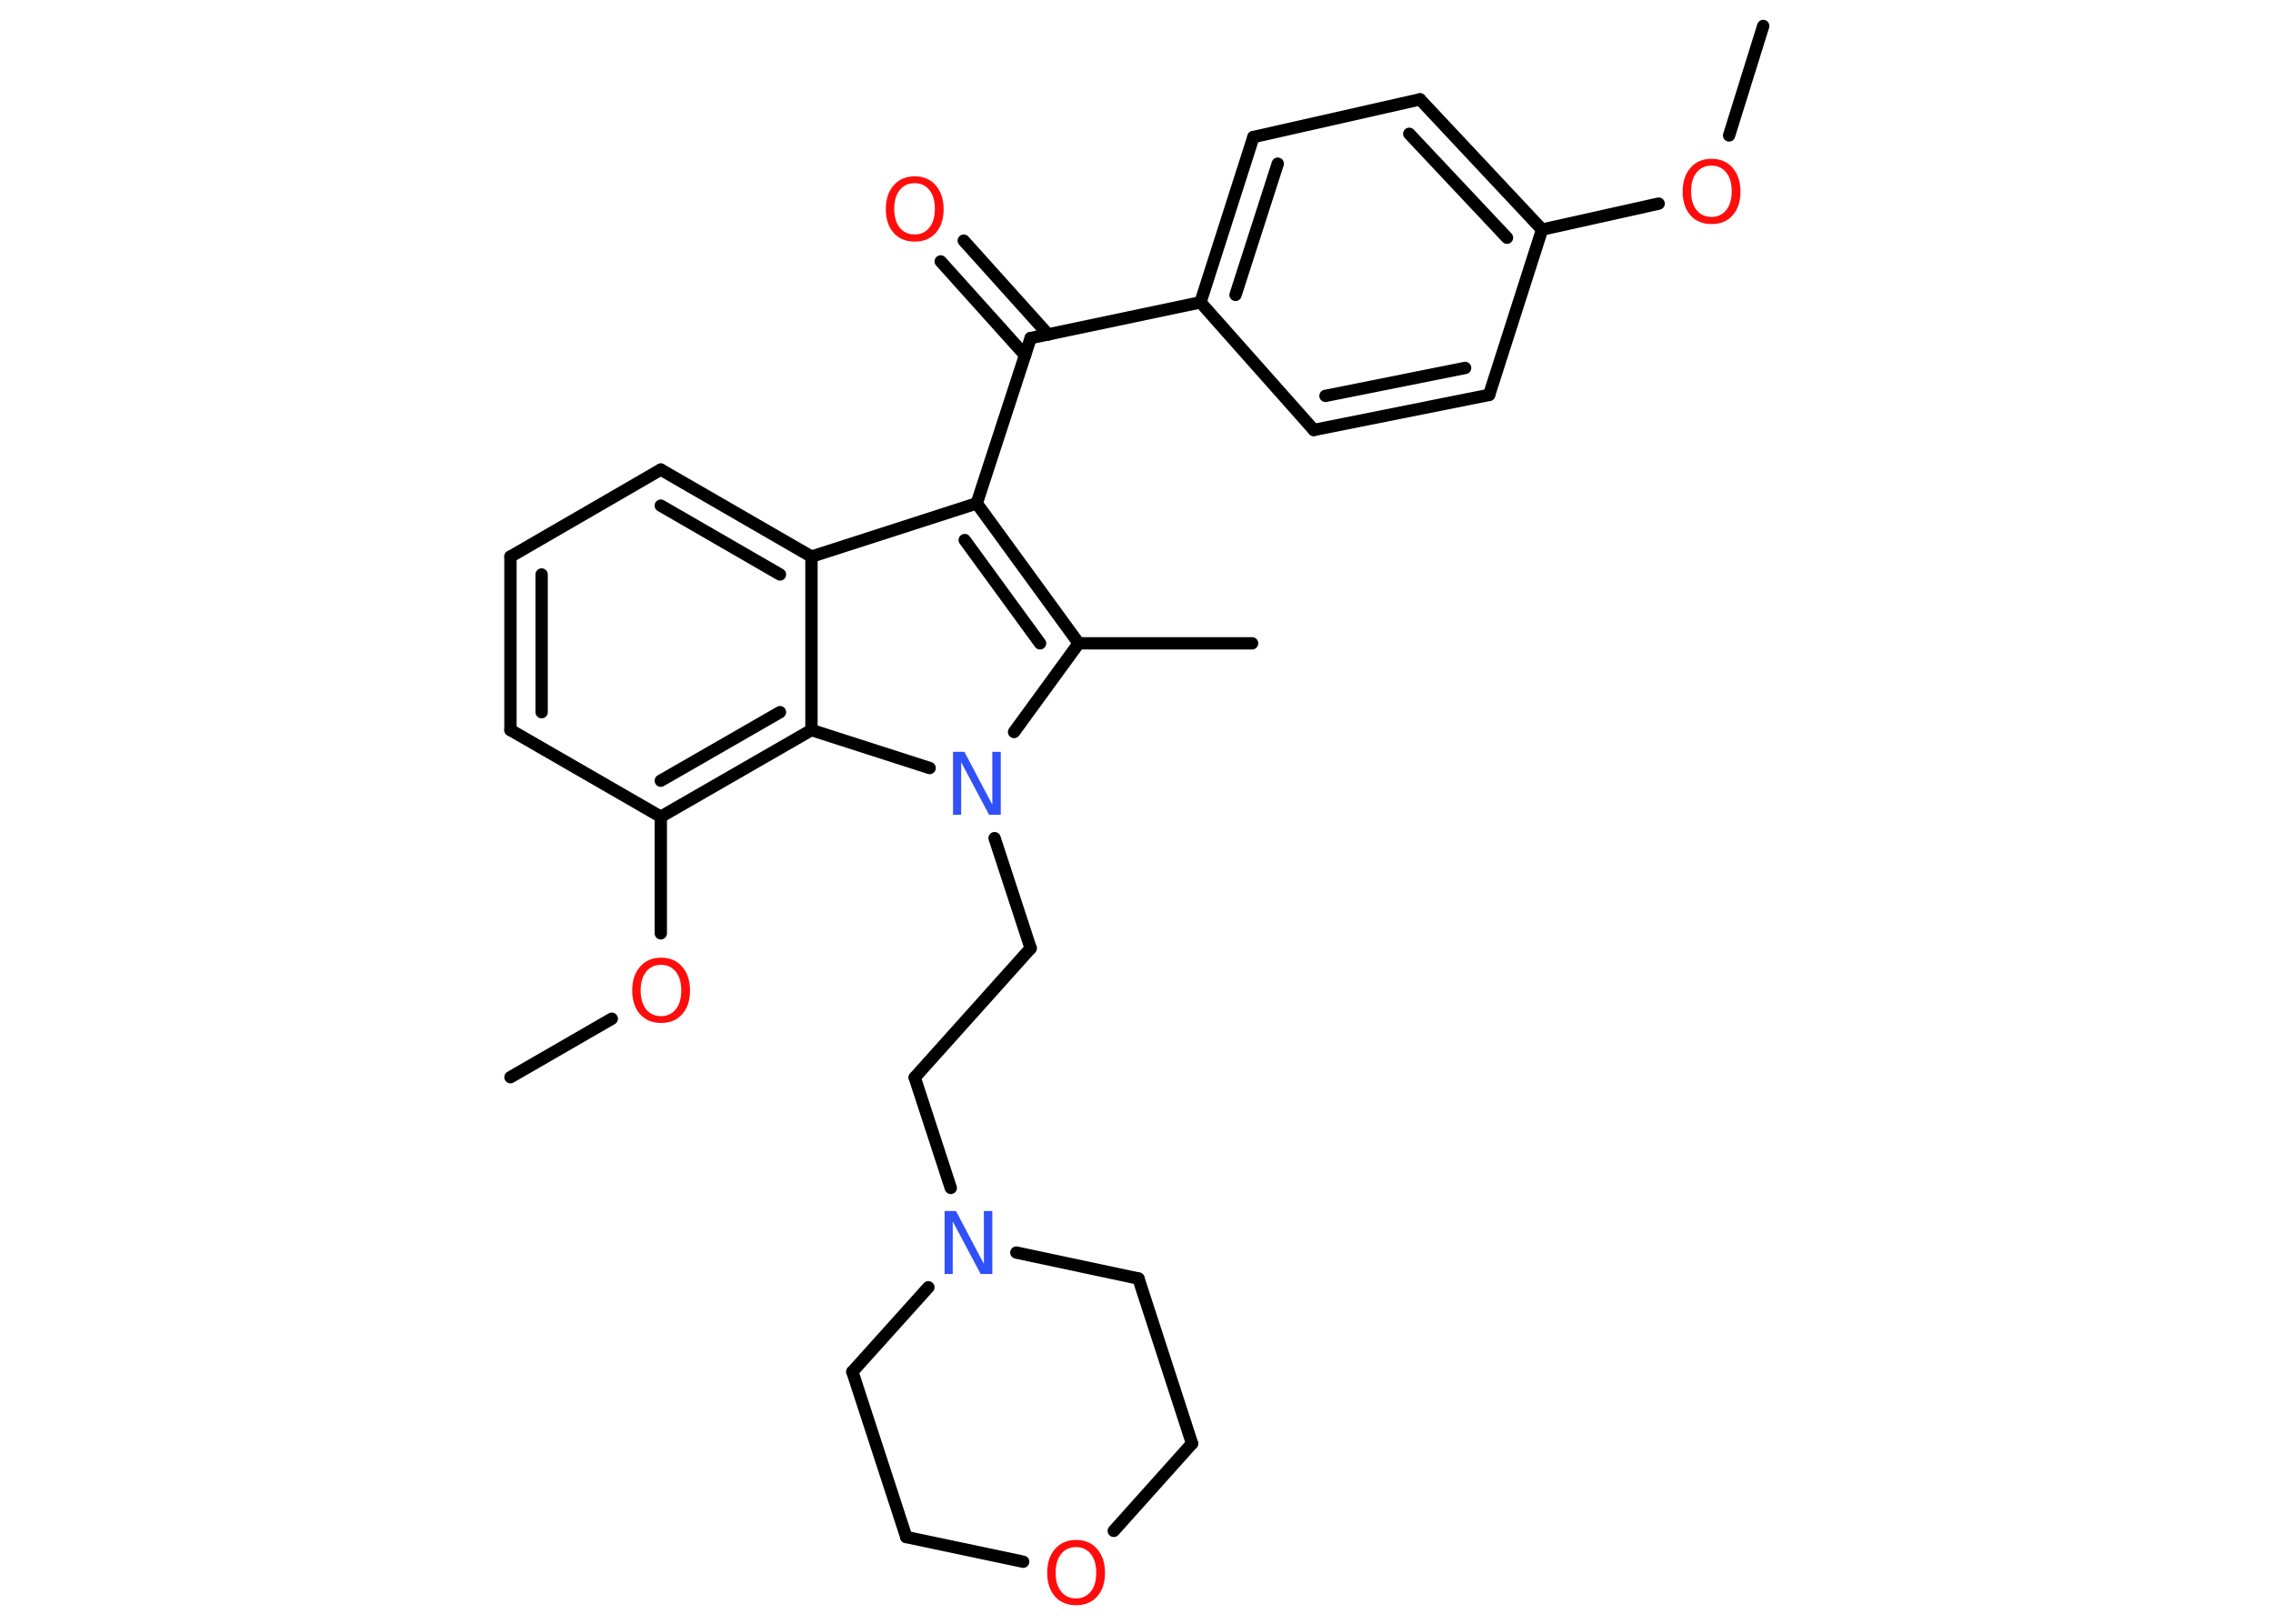 <?xml version='1.0' encoding='UTF-8'?>
<!DOCTYPE svg PUBLIC "-//W3C//DTD SVG 1.1//EN" "http://www.w3.org/Graphics/SVG/1.1/DTD/svg11.dtd">
<svg version='1.2' xmlns='http://www.w3.org/2000/svg' xmlns:xlink='http://www.w3.org/1999/xlink' width='70.0mm' height='50.0mm' viewBox='0 0 70.0 50.0'>
  <desc>Generated by the Chemistry Development Kit (http://github.com/cdk)</desc>
  <g stroke-linecap='round' stroke-linejoin='round' stroke='#000000' stroke-width='.38' fill='#FF0D0D'>
    <rect x='.0' y='.0' width='70.0' height='50.0' fill='#FFFFFF' stroke='none'/>
    <g id='mol1' class='mol'>
      <line id='mol1bnd1' class='bond' x1='54.3' y1='.8' x2='53.25' y2='4.17'/>
      <line id='mol1bnd2' class='bond' x1='51.08' y1='6.27' x2='47.49' y2='7.07'/>
      <g id='mol1bnd3' class='bond'>
        <line x1='47.49' y1='7.07' x2='43.73' y2='3.06'/>
        <line x1='46.41' y1='7.32' x2='43.4' y2='4.12'/>
      </g>
      <line id='mol1bnd4' class='bond' x1='43.73' y1='3.06' x2='38.6' y2='4.22'/>
      <g id='mol1bnd5' class='bond'>
        <line x1='38.6' y1='4.22' x2='36.97' y2='9.31'/>
        <line x1='39.35' y1='5.04' x2='38.05' y2='9.08'/>
      </g>
      <line id='mol1bnd6' class='bond' x1='36.97' y1='9.31' x2='31.74' y2='10.41'/>
      <g id='mol1bnd7' class='bond'>
        <line x1='31.57' y1='10.94' x2='28.97' y2='8.05'/>
        <line x1='32.28' y1='10.3' x2='29.68' y2='7.41'/>
      </g>
      <line id='mol1bnd8' class='bond' x1='31.74' y1='10.41' x2='30.08' y2='15.5'/>
      <g id='mol1bnd9' class='bond'>
        <line x1='33.22' y1='19.81' x2='30.08' y2='15.5'/>
        <line x1='32.03' y1='19.81' x2='29.71' y2='16.63'/>
      </g>
      <line id='mol1bnd10' class='bond' x1='33.22' y1='19.81' x2='38.56' y2='19.81'/>
      <line id='mol1bnd11' class='bond' x1='33.22' y1='19.81' x2='31.23' y2='22.54'/>
      <line id='mol1bnd12' class='bond' x1='30.63' y1='25.81' x2='31.74' y2='29.2'/>
      <line id='mol1bnd13' class='bond' x1='31.74' y1='29.2' x2='28.17' y2='33.18'/>
      <line id='mol1bnd14' class='bond' x1='28.17' y1='33.18' x2='29.28' y2='36.58'/>
      <line id='mol1bnd15' class='bond' x1='31.3' y1='38.57' x2='35.06' y2='39.37'/>
      <line id='mol1bnd16' class='bond' x1='35.06' y1='39.37' x2='36.71' y2='44.45'/>
      <line id='mol1bnd17' class='bond' x1='36.71' y1='44.45' x2='34.3' y2='47.14'/>
      <line id='mol1bnd18' class='bond' x1='31.51' y1='48.09' x2='27.91' y2='47.33'/>
      <line id='mol1bnd19' class='bond' x1='27.91' y1='47.33' x2='26.25' y2='42.24'/>
      <line id='mol1bnd20' class='bond' x1='28.59' y1='39.64' x2='26.25' y2='42.24'/>
      <line id='mol1bnd21' class='bond' x1='28.63' y1='23.65' x2='24.99' y2='22.48'/>
      <g id='mol1bnd22' class='bond'>
        <line x1='20.35' y1='25.15' x2='24.99' y2='22.48'/>
        <line x1='20.35' y1='24.04' x2='24.02' y2='21.93'/>
      </g>
      <line id='mol1bnd23' class='bond' x1='20.35' y1='25.15' x2='20.35' y2='28.74'/>
      <line id='mol1bnd24' class='bond' x1='18.84' y1='31.37' x2='15.72' y2='33.17'/>
      <line id='mol1bnd25' class='bond' x1='20.35' y1='25.15' x2='15.72' y2='22.48'/>
      <g id='mol1bnd26' class='bond'>
        <line x1='15.72' y1='17.14' x2='15.72' y2='22.48'/>
        <line x1='16.68' y1='17.69' x2='16.68' y2='21.93'/>
      </g>
      <line id='mol1bnd27' class='bond' x1='15.72' y1='17.14' x2='20.35' y2='14.46'/>
      <g id='mol1bnd28' class='bond'>
        <line x1='24.99' y1='17.14' x2='20.35' y2='14.46'/>
        <line x1='24.02' y1='17.69' x2='20.35' y2='15.57'/>
      </g>
      <line id='mol1bnd29' class='bond' x1='30.08' y1='15.5' x2='24.99' y2='17.14'/>
      <line id='mol1bnd30' class='bond' x1='24.99' y1='22.48' x2='24.99' y2='17.14'/>
      <line id='mol1bnd31' class='bond' x1='36.97' y1='9.31' x2='40.46' y2='13.24'/>
      <g id='mol1bnd32' class='bond'>
        <line x1='40.46' y1='13.24' x2='45.86' y2='12.16'/>
        <line x1='40.82' y1='12.19' x2='45.12' y2='11.33'/>
      </g>
      <line id='mol1bnd33' class='bond' x1='47.49' y1='7.07' x2='45.86' y2='12.16'/>
      <path id='mol1atm2' class='atom' d='M52.71 5.1q-.29 .0 -.46 .21q-.17 .21 -.17 .58q.0 .37 .17 .58q.17 .21 .46 .21q.28 .0 .45 -.21q.17 -.21 .17 -.58q.0 -.37 -.17 -.58q-.17 -.21 -.45 -.21zM52.71 4.89q.41 .0 .65 .28q.24 .28 .24 .73q.0 .46 -.24 .73q-.24 .27 -.65 .27q-.41 .0 -.65 -.27q-.24 -.27 -.24 -.73q.0 -.46 .24 -.73q.24 -.28 .65 -.28z' stroke='none'/>
      <path id='mol1atm8' class='atom' d='M28.17 5.64q-.29 .0 -.46 .21q-.17 .21 -.17 .58q.0 .37 .17 .58q.17 .21 .46 .21q.28 .0 .45 -.21q.17 -.21 .17 -.58q.0 -.37 -.17 -.58q-.17 -.21 -.45 -.21zM28.17 5.43q.41 .0 .65 .28q.24 .28 .24 .73q.0 .46 -.24 .73q-.24 .27 -.65 .27q-.41 .0 -.65 -.27q-.24 -.27 -.24 -.73q.0 -.46 .24 -.73q.24 -.28 .65 -.28z' stroke='none'/>
      <path id='mol1atm12' class='atom' d='M29.35 23.15h.35l.86 1.63v-1.63h.26v1.94h-.36l-.86 -1.62v1.62h-.25v-1.94z' stroke='none' fill='#3050F8'/>
      <path id='mol1atm15' class='atom' d='M29.09 37.29h.35l.86 1.63v-1.63h.26v1.94h-.36l-.86 -1.62v1.62h-.25v-1.94z' stroke='none' fill='#3050F8'/>
      <path id='mol1atm18' class='atom' d='M33.14 47.64q-.29 .0 -.46 .21q-.17 .21 -.17 .58q.0 .37 .17 .58q.17 .21 .46 .21q.28 .0 .45 -.21q.17 -.21 .17 -.58q.0 -.37 -.17 -.58q-.17 -.21 -.45 -.21zM33.14 47.42q.41 .0 .65 .28q.24 .28 .24 .73q.0 .46 -.24 .73q-.24 .27 -.65 .27q-.41 .0 -.65 -.27q-.24 -.27 -.24 -.73q.0 -.46 .24 -.73q.24 -.28 .65 -.28z' stroke='none'/>
      <path id='mol1atm23' class='atom' d='M20.36 29.71q-.29 .0 -.46 .21q-.17 .21 -.17 .58q.0 .37 .17 .58q.17 .21 .46 .21q.28 .0 .45 -.21q.17 -.21 .17 -.58q.0 -.37 -.17 -.58q-.17 -.21 -.45 -.21zM20.36 29.49q.41 .0 .65 .28q.24 .28 .24 .73q.0 .46 -.24 .73q-.24 .27 -.65 .27q-.41 .0 -.65 -.27q-.24 -.27 -.24 -.73q.0 -.46 .24 -.73q.24 -.28 .65 -.28z' stroke='none'/>
    </g>
  </g>
</svg>
